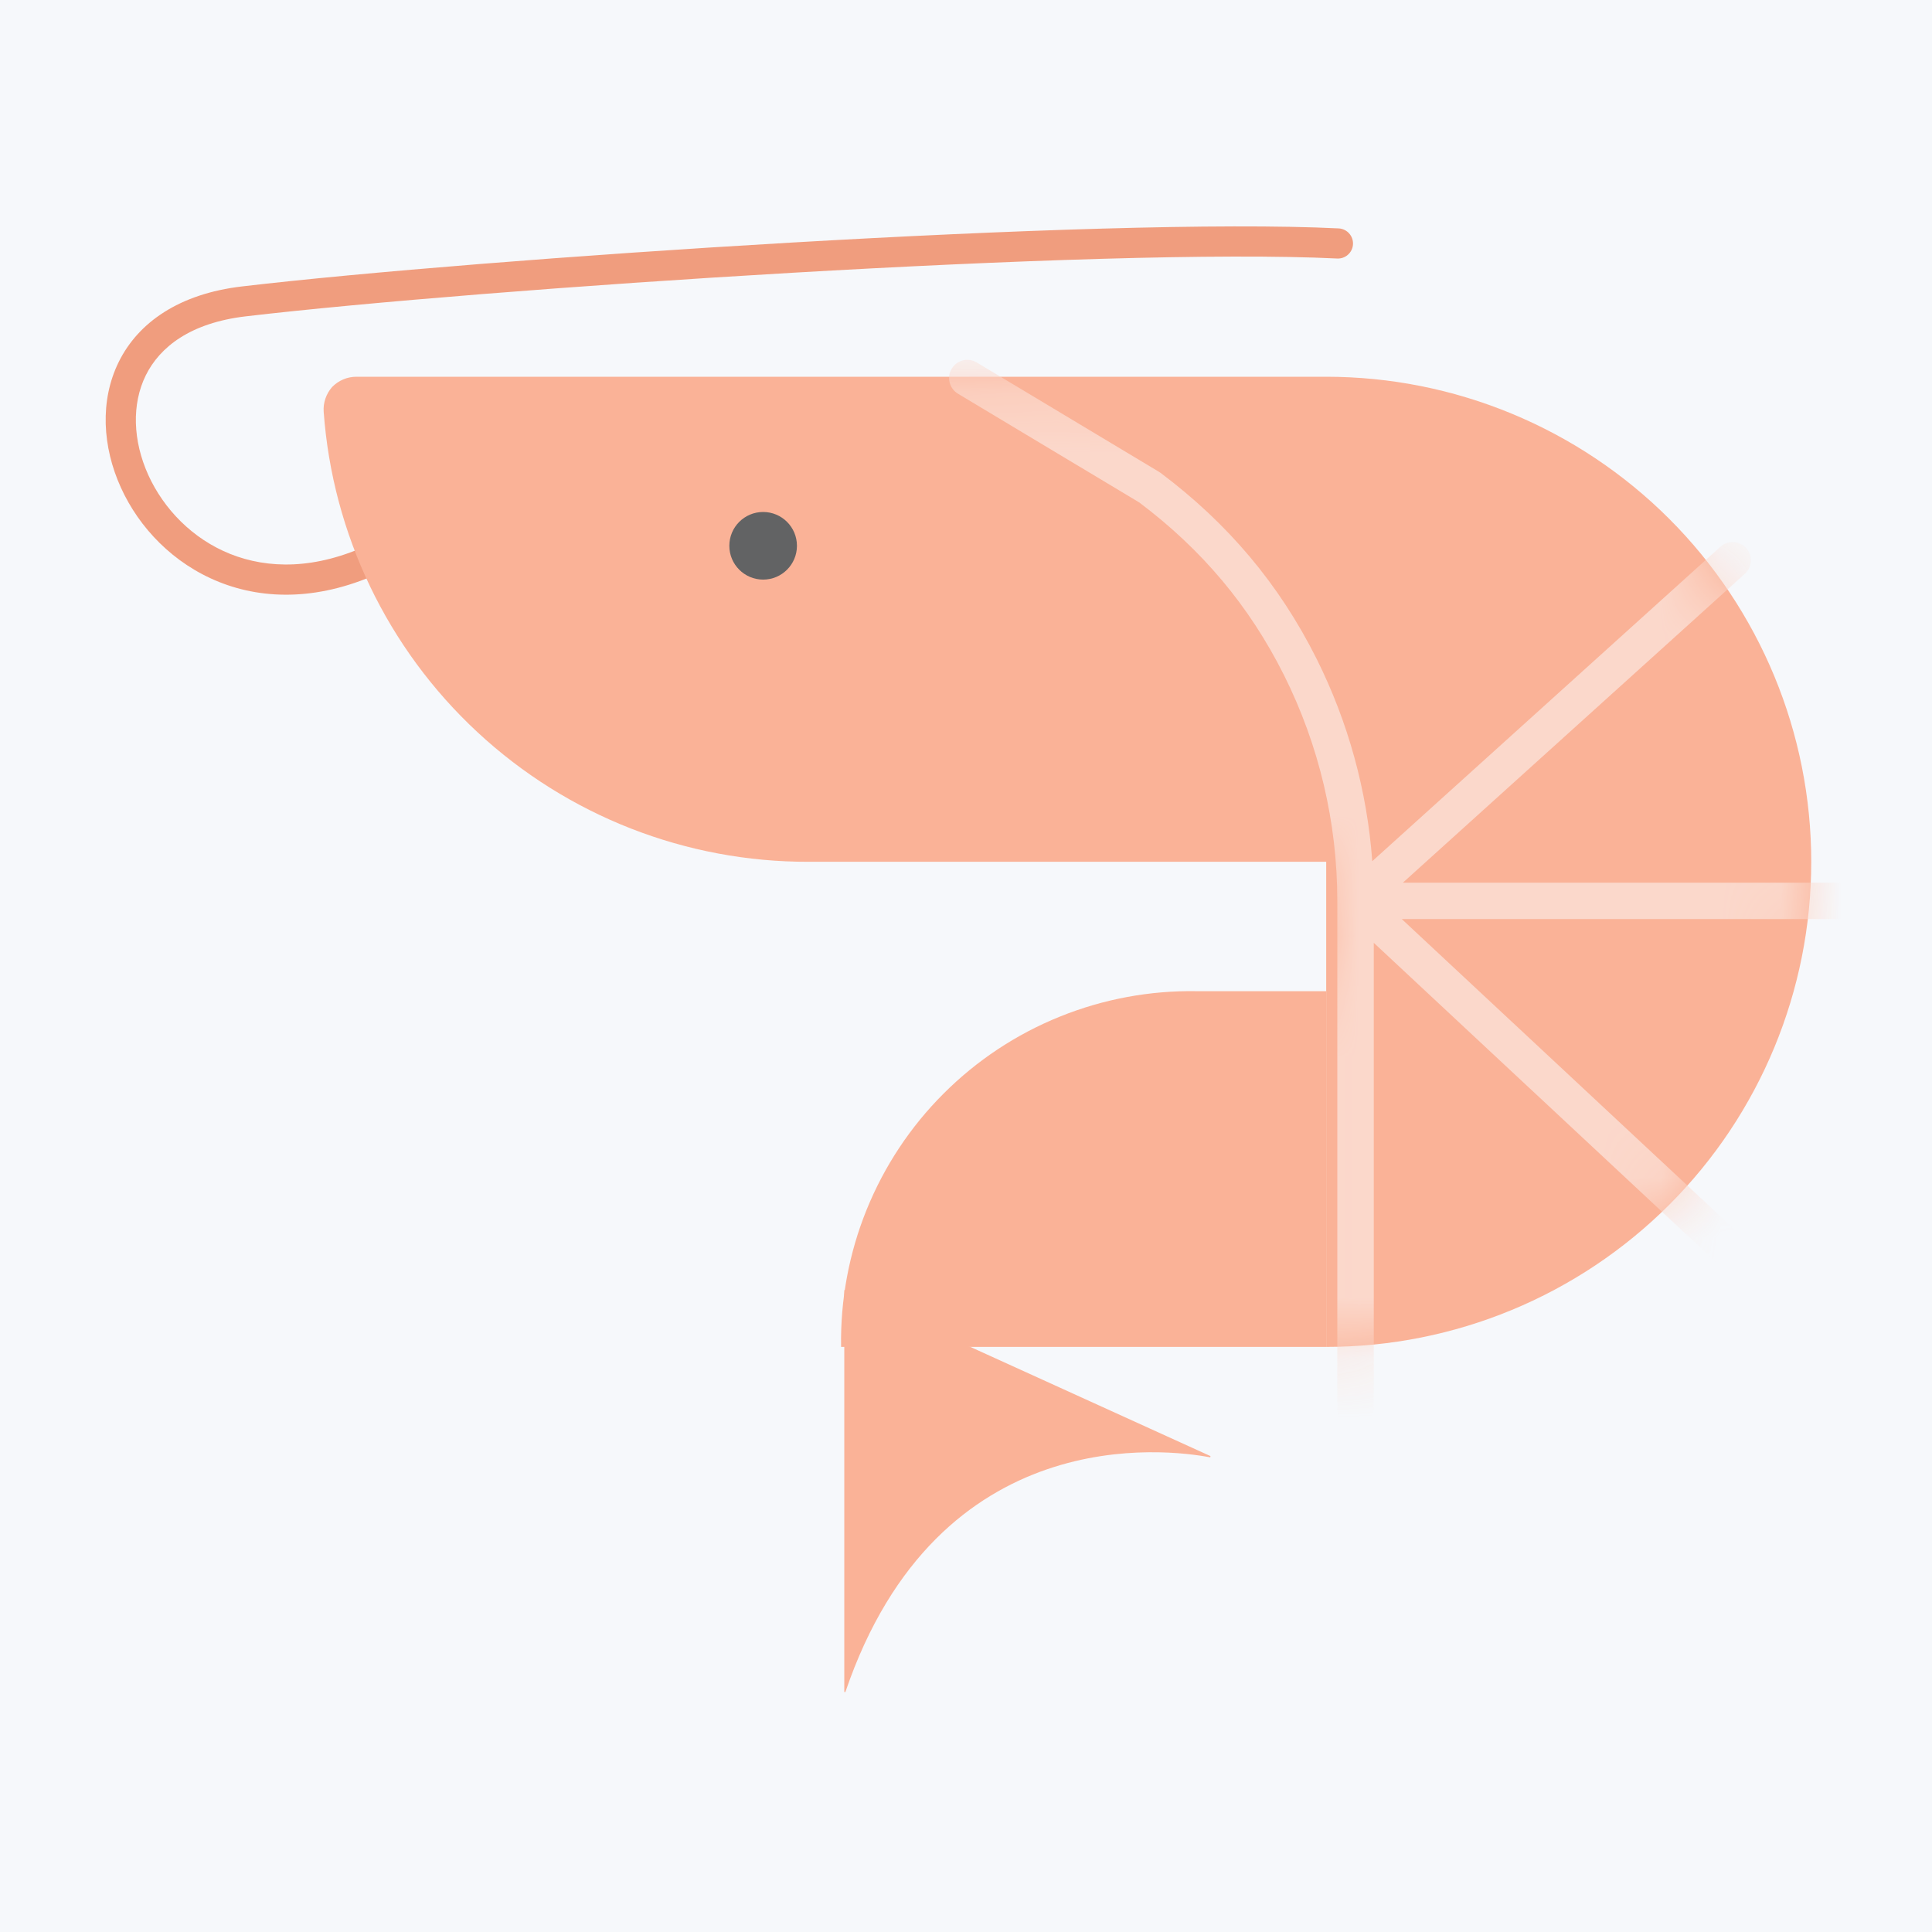 <svg width="32" height="32" viewBox="0 0 32 32" fill="none" xmlns="http://www.w3.org/2000/svg">
<g style="mix-blend-mode:luminosity">
<rect width="32" height="32" fill="#F6F8FB"/>
<g style="mix-blend-mode:luminosity" opacity="0.6">
<path d="M22.148 4.282C22.285 4.289 22.403 4.183 22.41 4.045C22.416 3.907 22.31 3.79 22.172 3.783L22.148 4.282ZM6.129 9.012C5.225 9.44 4.435 9.423 3.813 9.175C3.186 8.924 2.711 8.428 2.456 7.867C2.201 7.303 2.178 6.696 2.415 6.216C2.648 5.746 3.155 5.348 4.068 5.24L4.01 4.744C2.967 4.866 2.29 5.341 1.967 5.994C1.649 6.638 1.698 7.405 2.001 8.073C2.304 8.743 2.871 9.336 3.628 9.639C4.389 9.944 5.324 9.946 6.343 9.464L6.129 9.012ZM4.068 5.24C7.977 4.781 18.296 4.092 22.148 4.282L22.172 3.783C18.279 3.59 7.928 4.283 4.01 4.744L4.068 5.24Z" fill="#EC612C"/>
<path d="M21.966 22.309C24.096 22.309 26.14 21.462 27.647 19.956C29.154 18.449 30 16.405 30 14.274C30 12.144 29.154 10.1 27.647 8.593C26.14 7.087 24.096 6.24 21.966 6.24H5.897C5.823 6.241 5.749 6.256 5.681 6.286C5.613 6.315 5.552 6.358 5.5 6.411C5.451 6.467 5.414 6.531 5.39 6.601C5.366 6.671 5.356 6.745 5.361 6.819C5.508 8.848 6.418 10.745 7.91 12.129C9.401 13.513 11.361 14.28 13.396 14.274H21.966V22.309Z" fill="#FE8455"/>
<path d="M21.966 22.309L13.931 22.309C13.918 21.532 14.062 20.759 14.353 20.039C14.645 19.318 15.078 18.663 15.628 18.114C16.177 17.564 16.832 17.13 17.553 16.839C18.274 16.547 19.046 16.404 19.823 16.417H21.966" fill="#FE8455"/>
<path d="M21.966 14.274C21.966 13.027 21.675 11.797 21.117 10.681C20.56 9.566 19.75 8.595 18.752 7.847L16.609 6.24" fill="#FE8455"/>
<path d="M21.966 14.274H30H21.966Z" fill="#FE8455"/>
<path d="M21.966 14.274L27.643 8.597L21.966 14.274Z" fill="#FE8455"/>
<path d="M27.643 19.952L21.966 14.274L27.643 19.952Z" fill="#FE8455"/>
<path d="M13.664 9.454C13.516 9.454 13.396 9.334 13.396 9.186C13.396 9.038 13.516 8.918 13.664 8.918" fill="#FE8455"/>
<path d="M13.664 9.454C13.811 9.454 13.931 9.334 13.931 9.186C13.931 9.038 13.811 8.918 13.664 8.918" fill="#FE8455"/>
<path d="M13.984 28.018V21.375C13.984 21.368 13.991 21.363 13.998 21.366L20.044 24.115C20.055 24.12 20.049 24.14 20.037 24.137C19.352 24.007 15.544 23.505 14.004 28.02C14 28.031 13.984 28.03 13.984 28.018Z" fill="#FE8455"/>
<mask id="mask0_670_12478" style="mask-type:alpha" maskUnits="userSpaceOnUse" x="5" y="6" width="25" height="17">
<path d="M21.966 22.309C24.096 22.309 26.14 21.462 27.647 19.956C29.154 18.449 30 16.405 30 14.274C30 12.144 29.154 10.1 27.647 8.593C26.14 7.087 24.096 6.24 21.966 6.24H5.897C5.823 6.241 5.749 6.256 5.681 6.286C5.613 6.315 5.552 6.358 5.5 6.411C5.451 6.467 5.414 6.531 5.39 6.601C5.366 6.671 5.356 6.745 5.361 6.819C5.508 8.848 6.418 10.745 7.91 12.129C9.401 13.513 11.361 14.28 13.396 14.274H21.966V22.309Z" fill="#FE8455"/>
<path d="M21.966 22.309L16.256 22.309C14.966 22.309 13.87 21.235 14.353 20.039C14.645 19.318 15.078 18.663 15.628 18.114C16.177 17.564 16.832 17.13 17.553 16.839C18.274 16.547 19.046 16.404 19.823 16.417H21.966" fill="#FE8455"/>
<path d="M21.966 14.274C21.966 13.027 21.675 11.797 21.117 10.681C20.56 9.566 19.75 8.595 18.752 7.847L16.609 6.24" fill="#FE8455"/>
<path d="M21.966 14.274H30H21.966Z" fill="#FE8455"/>
<path d="M21.966 14.274L27.643 8.597L21.966 14.274Z" fill="#FE8455"/>
<path d="M27.643 19.952L21.966 14.274L27.643 19.952Z" fill="#FE8455"/>
<path d="M13.664 9.454C13.516 9.454 13.396 9.334 13.396 9.186C13.396 9.038 13.516 8.918 13.664 8.918" fill="#FE8455"/>
<path d="M13.664 9.454C13.811 9.454 13.931 9.334 13.931 9.186C13.931 9.038 13.811 8.918 13.664 8.918" fill="#FE8455"/>
</mask>
<g mask="url(#mask0_670_12478)">
<path fill-rule="evenodd" clip-rule="evenodd" d="M16.177 6.003C16.034 5.917 15.849 5.964 15.763 6.107C15.677 6.249 15.724 6.435 15.867 6.521L18.871 8.323C19.904 9.101 20.69 10.029 21.268 11.184C21.848 12.344 22.15 13.624 22.15 14.922V23.351C22.15 23.518 22.285 23.653 22.452 23.653C22.619 23.653 22.754 23.518 22.754 23.351V15.616L28.491 20.969C28.613 21.082 28.804 21.076 28.918 20.954C29.032 20.832 29.025 20.641 28.903 20.527L23.218 15.223H30.885C31.052 15.223 31.187 15.088 31.187 14.922C31.187 14.755 31.052 14.62 30.885 14.62H23.236L28.9 9.504C29.023 9.392 29.033 9.201 28.921 9.077C28.81 8.954 28.619 8.944 28.495 9.056L22.729 14.264C22.644 13.1 22.331 11.962 21.808 10.914C21.185 9.668 20.332 8.665 19.221 7.831C19.213 7.825 19.204 7.819 19.195 7.814L16.177 6.003Z" fill="#FFC3AC"/>
<ellipse cx="12.64" cy="9.04" rx="0.56" ry="0.56" fill="black"/>
</g>
</g>
</g>
</svg>
